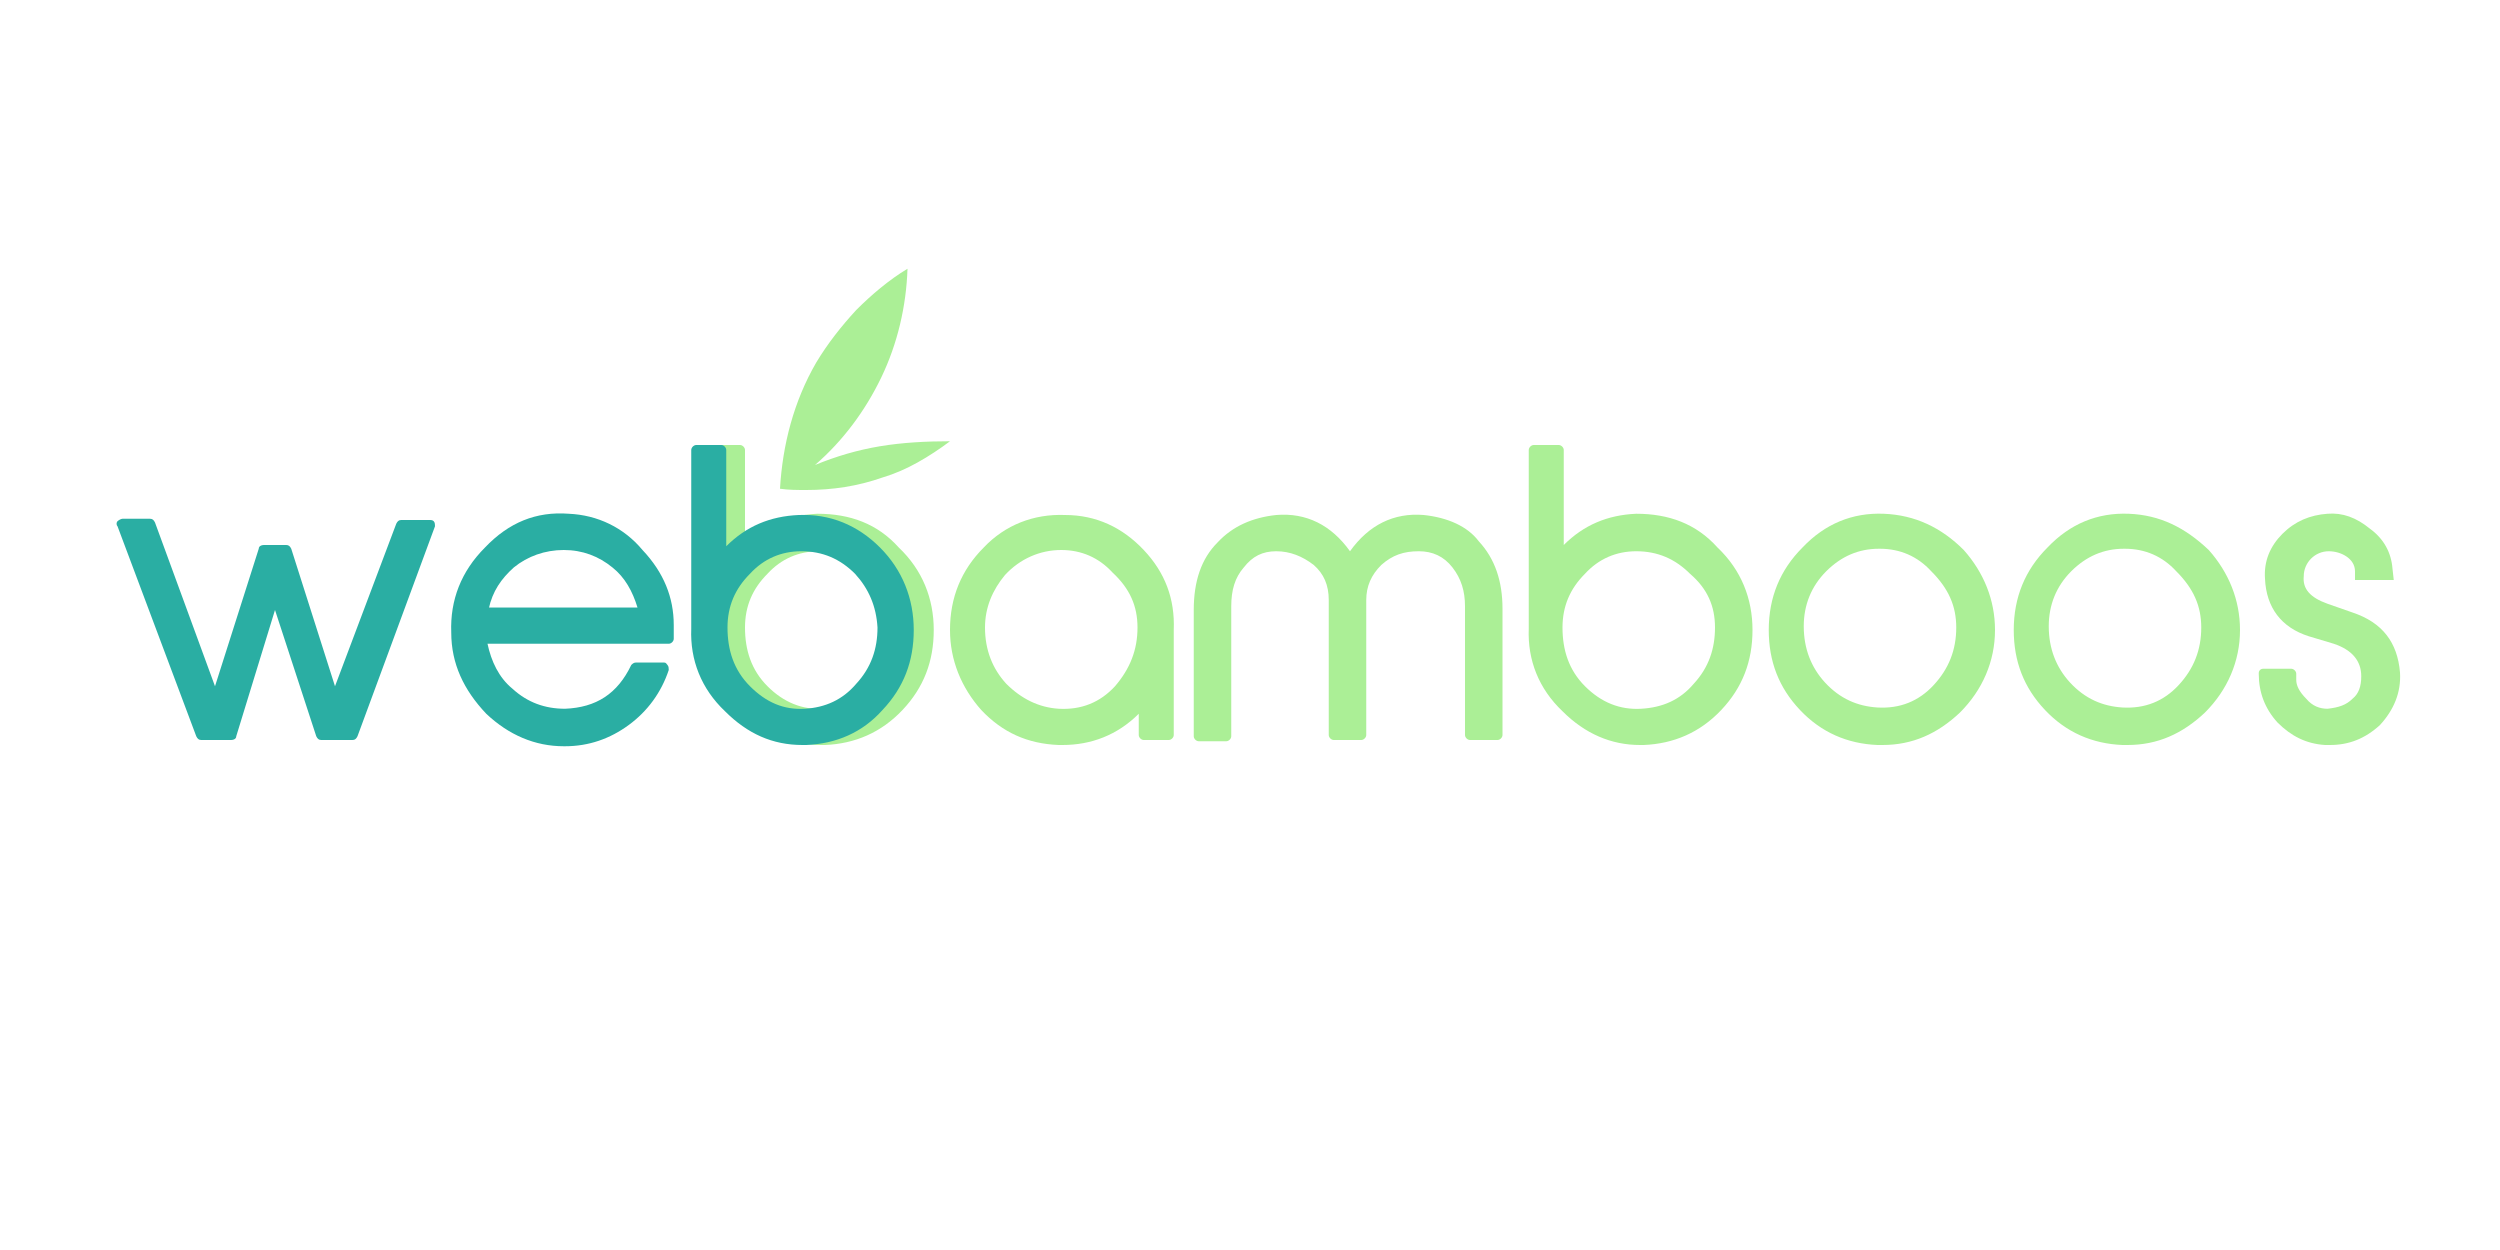 <?xml version="1.0" encoding="utf-8"?>
<!-- Generator: Adobe Illustrator 25.1.0, SVG Export Plug-In . SVG Version: 6.00 Build 0)  -->
<svg version="1.1" id="Layer_1" xmlns="http://www.w3.org/2000/svg" xmlns:xlink="http://www.w3.org/1999/xlink" x="0px" y="0px"
	 viewBox="0 0 200 100" style="enable-background:new 0 0 200 100;" xml:space="preserve">
<style type="text/css">
	.st0{fill:#ABEF96;}
	.st1{fill:#2AAEA3;}
</style>
<desc>Created with Sketch.</desc>
<path class="st0" d="M65.4,41.1c-2.3,0.1-4.2,0.9-5.8,2.5V36c0-0.2-0.2-0.4-0.4-0.4h-2c-0.2,0-0.4,0.2-0.4,0.4v14.2v0.1
	c-0.1,2.5,0.8,4.8,2.7,6.6c1.8,1.8,3.9,2.7,6.2,2.7c0.1,0,0.2,0,0.3,0c2.4-0.1,4.5-1,6.2-2.8c1.7-1.8,2.5-3.9,2.5-6.4
	c0-2.5-0.9-4.8-2.8-6.6C70.2,41.9,68,41.1,65.4,41.1z M71.8,50.2c0,1.7-0.5,3.2-1.7,4.5c-1.1,1.3-2.5,1.9-4.2,2
	c-1.7,0.1-3.2-0.5-4.5-1.8c-1.3-1.3-1.8-2.9-1.8-4.7c0-1.7,0.6-3.1,1.8-4.3c1.1-1.2,2.5-1.8,4.1-1.8c1.7,0,3.1,0.6,4.3,1.8
	C71.1,47.1,71.7,48.5,71.8,50.2z"/>
<path class="st0" d="M91.5,44c-1.7-1.8-3.8-2.8-6.3-2.8c-2.5-0.1-4.8,0.8-6.5,2.6c-1.8,1.8-2.7,4-2.7,6.6c0,2.4,0.9,4.6,2.5,6.4
	c1.7,1.8,3.7,2.7,6.2,2.8c0.1,0,0.2,0,0.3,0c2.3,0,4.4-0.8,6.1-2.5v1.7c0,0.2,0.2,0.4,0.4,0.4h2c0.2,0,0.4-0.2,0.4-0.4v-8.4
	C94,47.9,93.2,45.8,91.5,44z M91,50.2c0,1.8-0.6,3.3-1.8,4.7c-1.2,1.3-2.7,1.9-4.5,1.8c-1.6-0.1-3-0.8-4.2-2
	c-1.1-1.2-1.7-2.7-1.7-4.5c0-1.6,0.6-3,1.6-4.2c1.2-1.3,2.8-2,4.5-2c0,0,0,0,0,0c1.6,0,3,0.6,4.1,1.8C90.4,47.1,91,48.5,91,50.2z"/>
<path class="st0" d="M113.9,41.2c-2.4-0.2-4.4,0.8-5.9,2.9c-1.5-2.1-3.5-3.1-5.9-2.9c-1.9,0.2-3.5,0.9-4.7,2.2
	c-1.3,1.3-1.9,3.1-1.9,5.4v10.1c0,0.2,0.2,0.4,0.4,0.4h2.2c0.2,0,0.4-0.2,0.4-0.4V48.5c0-1.3,0.3-2.3,1-3.1c0.7-0.9,1.5-1.3,2.6-1.3
	c1.1,0,2.1,0.4,3,1.1c0.8,0.7,1.2,1.6,1.2,2.8v10.8c0,0.2,0.2,0.4,0.4,0.4h2.2c0.2,0,0.4-0.2,0.4-0.4V48c0-1.1,0.4-2,1.2-2.8
	c0.9-0.8,1.8-1.1,3-1.1c1.1,0,2,0.4,2.7,1.3c0.7,0.9,1,1.9,1,3.1v10.3c0,0.2,0.2,0.4,0.4,0.4h2.2c0.2,0,0.4-0.2,0.4-0.4V48.7
	c0-2.2-0.6-4-1.9-5.4C117.4,42.1,115.8,41.4,113.9,41.2z"/>
<path class="st0" d="M130.9,41.1c-2.3,0.1-4.2,0.9-5.8,2.5V36c0-0.2-0.2-0.4-0.4-0.4h-2c-0.2,0-0.4,0.2-0.4,0.4v14.3
	c-0.1,2.5,0.8,4.8,2.7,6.6c1.8,1.8,3.9,2.7,6.2,2.7c0.1,0,0.2,0,0.3,0c2.4-0.1,4.5-1,6.2-2.8c1.7-1.8,2.5-3.9,2.5-6.4
	c0-2.5-0.9-4.8-2.8-6.6C135.7,41.9,133.5,41.1,130.9,41.1z M137.2,50.2c0,1.7-0.5,3.2-1.7,4.5c-1.1,1.3-2.5,1.9-4.2,2
	c-1.7,0.1-3.2-0.5-4.5-1.8c-1.3-1.3-1.8-2.9-1.8-4.7c0-1.7,0.6-3.1,1.8-4.3c1.1-1.2,2.5-1.8,4.1-1.8c1.7,0,3.1,0.6,4.3,1.8
	C136.6,47.1,137.2,48.5,137.2,50.2z"/>
<path class="st0" d="M150.7,41.1c-2.5-0.1-4.7,0.8-6.5,2.7c-1.8,1.8-2.7,4-2.7,6.6c0,2.5,0.8,4.6,2.5,6.4c1.7,1.8,3.8,2.7,6.2,2.8
	c0.1,0,0.2,0,0.4,0c2.4,0,4.4-0.9,6.2-2.6c1.8-1.8,2.8-4.1,2.8-6.6c0-2.4-0.9-4.6-2.5-6.4C155.3,42.2,153.2,41.2,150.7,41.1z
	 M156.5,50.2c0,1.8-0.6,3.3-1.8,4.6c-1.2,1.3-2.7,1.9-4.5,1.8h0c-1.6-0.1-3-0.7-4.2-2c-1.1-1.2-1.7-2.7-1.7-4.5
	c0-1.7,0.6-3.2,1.8-4.4c1.2-1.2,2.6-1.8,4.2-1.8c0,0,0.1,0,0.1,0c1.6,0,3,0.6,4.1,1.8C155.9,47.1,156.5,48.5,156.5,50.2z"/>
<path class="st0" d="M170.3,41.1c-2.5-0.1-4.7,0.8-6.5,2.7c-1.8,1.8-2.7,4-2.7,6.6c0,2.5,0.8,4.6,2.5,6.4c1.7,1.8,3.8,2.7,6.2,2.8
	c0.1,0,0.2,0,0.4,0c2.4,0,4.4-0.9,6.2-2.6c1.8-1.8,2.8-4.1,2.8-6.6c0-2.4-0.9-4.6-2.5-6.4C174.8,42.2,172.8,41.2,170.3,41.1z
	 M176.1,50.2c0,1.8-0.6,3.3-1.8,4.6c-1.2,1.3-2.7,1.9-4.5,1.8h0c-1.6-0.1-3-0.7-4.2-2c-1.1-1.2-1.7-2.7-1.7-4.5
	c0-1.7,0.6-3.2,1.8-4.4c1.2-1.2,2.6-1.8,4.2-1.8c0,0,0.1,0,0.1,0c1.6,0,3,0.6,4.1,1.8C175.5,47.1,176.1,48.5,176.1,50.2z"/>
<path class="st0" d="M192,53.8c-0.2-2.4-1.4-4-3.8-4.8l-2-0.7c-1.4-0.5-2-1.2-1.9-2.2c0-1.1,0.9-2,2-2c1,0,2.1,0.6,2.1,1.6v0.7h3.1
	l-0.1-0.9c-0.1-1.3-0.7-2.4-1.8-3.2c-1.1-0.9-2.2-1.3-3.4-1.2c-1.4,0.1-2.6,0.6-3.6,1.6c-1,1-1.5,2.2-1.4,3.6
	c0.1,2.3,1.3,3.9,3.5,4.6l2,0.6c1.5,0.5,2.2,1.4,2.2,2.6c0,0.8-0.2,1.4-0.7,1.8c-0.5,0.5-1.1,0.7-2,0.8c-0.6,0-1.2-0.2-1.7-0.8
	c-0.6-0.6-0.8-1.1-0.8-1.5v-0.5c0-0.2-0.2-0.4-0.4-0.4h-2.2c-0.1,0-0.2,0-0.3,0.1c-0.1,0.1-0.1,0.2-0.1,0.3c0,1.5,0.5,2.8,1.5,3.9
	c1.1,1.1,2.3,1.7,3.8,1.8c0.1,0,0.2,0,0.4,0c1.5,0,2.8-0.5,4-1.6C191.5,56.8,192.1,55.4,192,53.8z"/>
<path class="st1" d="M34.3,41.6h-2.2c-0.2,0-0.3,0.1-0.4,0.3l-4.9,13l-3.5-11c-0.1-0.2-0.2-0.3-0.4-0.3h-1.8c-0.2,0-0.4,0.1-0.4,0.3
	l-3.5,11l-4.8-13.1c-0.1-0.2-0.2-0.3-0.4-0.3H9.8c-0.1,0-0.3,0.1-0.4,0.2c-0.1,0.1-0.1,0.3,0,0.4l6.3,16.8c0.1,0.2,0.2,0.3,0.4,0.3
	h2.4c0.2,0,0.4-0.1,0.4-0.3L22,48.8l3.3,10.1c0.1,0.2,0.2,0.3,0.4,0.3h2.5c0.2,0,0.3-0.1,0.4-0.3l6.2-16.8c0-0.1,0-0.3-0.1-0.4
	C34.6,41.6,34.5,41.6,34.3,41.6z"/>
<path class="st1" d="M45.5,41.1c-2.6-0.2-4.8,0.7-6.7,2.7c-1.9,1.9-2.8,4.2-2.7,6.8c0,2.5,1,4.6,2.8,6.5c1.8,1.7,3.9,2.6,6.2,2.6
	c0,0,0.1,0,0.1,0c1.9,0,3.6-0.6,5.1-1.7c1.5-1.1,2.6-2.6,3.2-4.4c0-0.1,0-0.3-0.1-0.4S53.3,53,53.1,53h-2.2c-0.2,0-0.3,0.1-0.4,0.2
	c-1.1,2.3-2.8,3.4-5.3,3.5c-1.6,0-3-0.5-4.2-1.6c-1.1-0.9-1.7-2.2-2-3.6h14.5c0.2,0,0.4-0.2,0.4-0.4v-1.1c0-2.2-0.8-4.2-2.5-6
	C49.9,42.2,47.8,41.2,45.5,41.1z M39.1,48.7c0.3-1.4,1-2.4,2-3.3c1.1-0.9,2.5-1.4,4-1.4c1.5,0,2.8,0.5,3.9,1.4c1,0.8,1.6,1.9,2,3.2
	H39.1z"/>
<path class="st1" d="M70.4,43.8c-1.8-1.8-4-2.7-6.5-2.6c-2.3,0.1-4.2,0.9-5.8,2.5V36c0-0.2-0.2-0.4-0.4-0.4h-2
	c-0.2,0-0.4,0.2-0.4,0.4v14.2v0.1c-0.1,2.5,0.8,4.8,2.7,6.6c1.8,1.8,3.8,2.7,6.2,2.7c0.1,0,0.2,0,0.3,0c2.4-0.1,4.5-1,6.1-2.8
	c1.7-1.8,2.5-3.9,2.5-6.4C73.1,47.9,72.2,45.6,70.4,43.8z M70.2,50.2c0,1.7-0.5,3.2-1.7,4.5c-1.1,1.3-2.5,1.9-4.1,2
	c-1.7,0.1-3.1-0.5-4.4-1.8c-1.3-1.3-1.8-2.9-1.8-4.7c0-1.7,0.6-3.1,1.8-4.3c1.1-1.2,2.5-1.8,4.1-1.8c1.7,0,3.1,0.6,4.3,1.8
	C69.5,47.1,70.1,48.5,70.2,50.2z"/>
<path class="st0" d="M76,35.3c-1.9,0-3.8,0.1-5.6,0.4c-1.8,0.3-3.5,0.8-5.2,1.5c2.2-1.9,4-4.3,5.3-7c1.3-2.7,2-5.7,2.1-8.7v0l0,0
	c-1.5,0.9-2.9,2.1-4.1,3.3c-1.2,1.3-2.3,2.7-3.2,4.2c-1.8,3.1-2.7,6.6-2.9,10.1v0h0c0.7,0.1,1.4,0.1,2.1,0.1c2.1,0,4.1-0.3,6.1-1
	c1-0.3,1.9-0.7,2.8-1.2C74.3,36.5,75.2,35.9,76,35.3l0.1,0L76,35.3z"/>
</svg>
